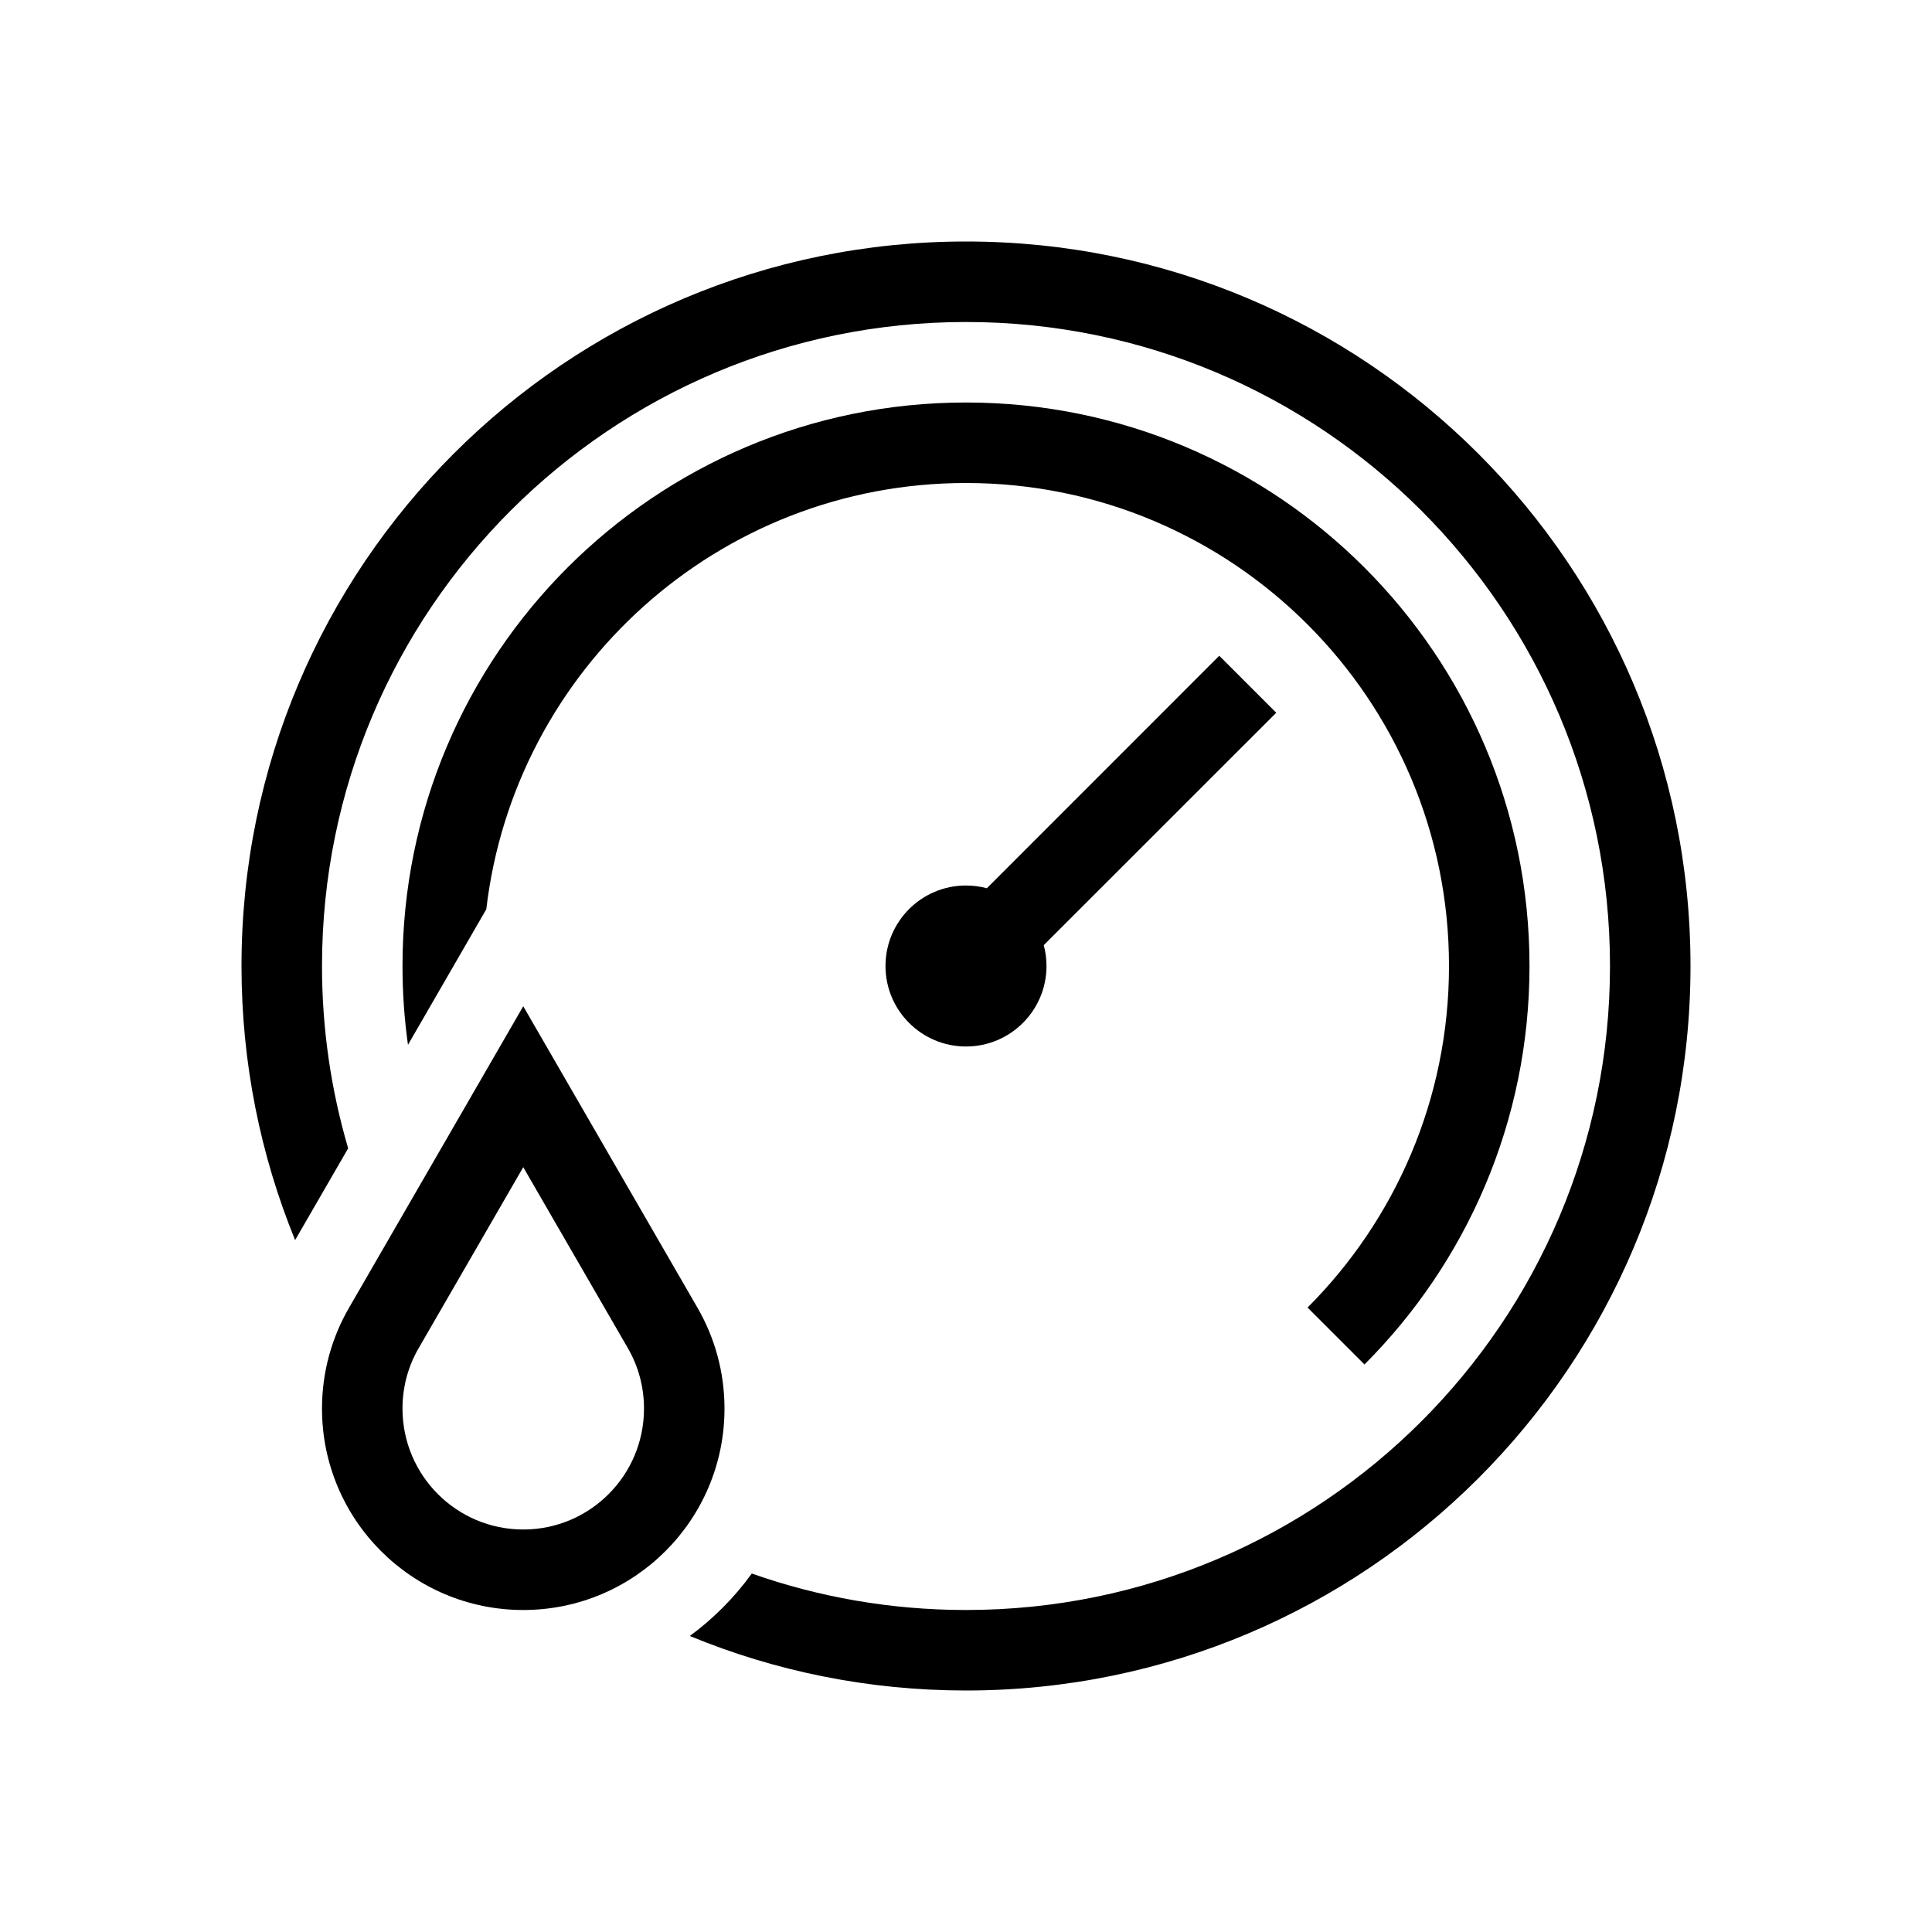 <svg viewBox="0 0 24 24" xmlns="http://www.w3.org/2000/svg">
<path d="M20 12C20 16.418 16.418 20 12 20C11.067 20 10.171 19.84 9.339 19.547C9.124 19.844 8.864 20.106 8.569 20.323C9.626 20.759 10.785 21 12 21C16.971 21 21 16.971 21 12C21 7.029 16.971 3 12 3C7.029 3 3 7.029 3 12C3 13.205 3.237 14.354 3.666 15.405L4.325 14.265C4.114 13.547 4 12.787 4 12C4 7.582 7.582 4 12 4C16.418 4 20 7.582 20 12Z"/>
<path d="M18 12C18 13.657 17.328 15.157 16.243 16.243L16.95 16.95C18.216 15.683 19 13.933 19 12C19 8.134 15.866 5 12 5C8.134 5 5 8.134 5 12C5 12.332 5.023 12.659 5.068 12.979L6.041 11.295C6.39 8.314 8.925 6 12 6C15.314 6 18 8.686 18 12Z"/>
<path fill-rule="evenodd" clip-rule="evenodd" d="M4.335 16.247C4.122 16.615 4 17.042 4 17.498C4 18.88 5.119 20 6.5 20C7.881 20 9 18.88 9 17.498C9 17.043 8.878 16.616 8.666 16.248L6.5 12.5L4.335 16.247ZM5.201 16.747C5.073 16.967 5 17.223 5 17.498C5 18.328 5.672 19 6.5 19C7.328 19 8 18.328 8 17.498C8 17.223 7.927 16.968 7.8 16.748C7.8 16.748 7.8 16.748 7.8 16.748L6.5 14.499L5.201 16.747Z"/>
<path d="M12.966 11.741C12.988 11.824 13 11.91 13 12C13 12.552 12.552 13 12 13C11.448 13 11 12.552 11 12C11 11.448 11.448 11 12 11C12.09 11 12.176 11.012 12.259 11.034L15.146 8.146L15.854 8.854L12.966 11.741Z"/>
</svg>
